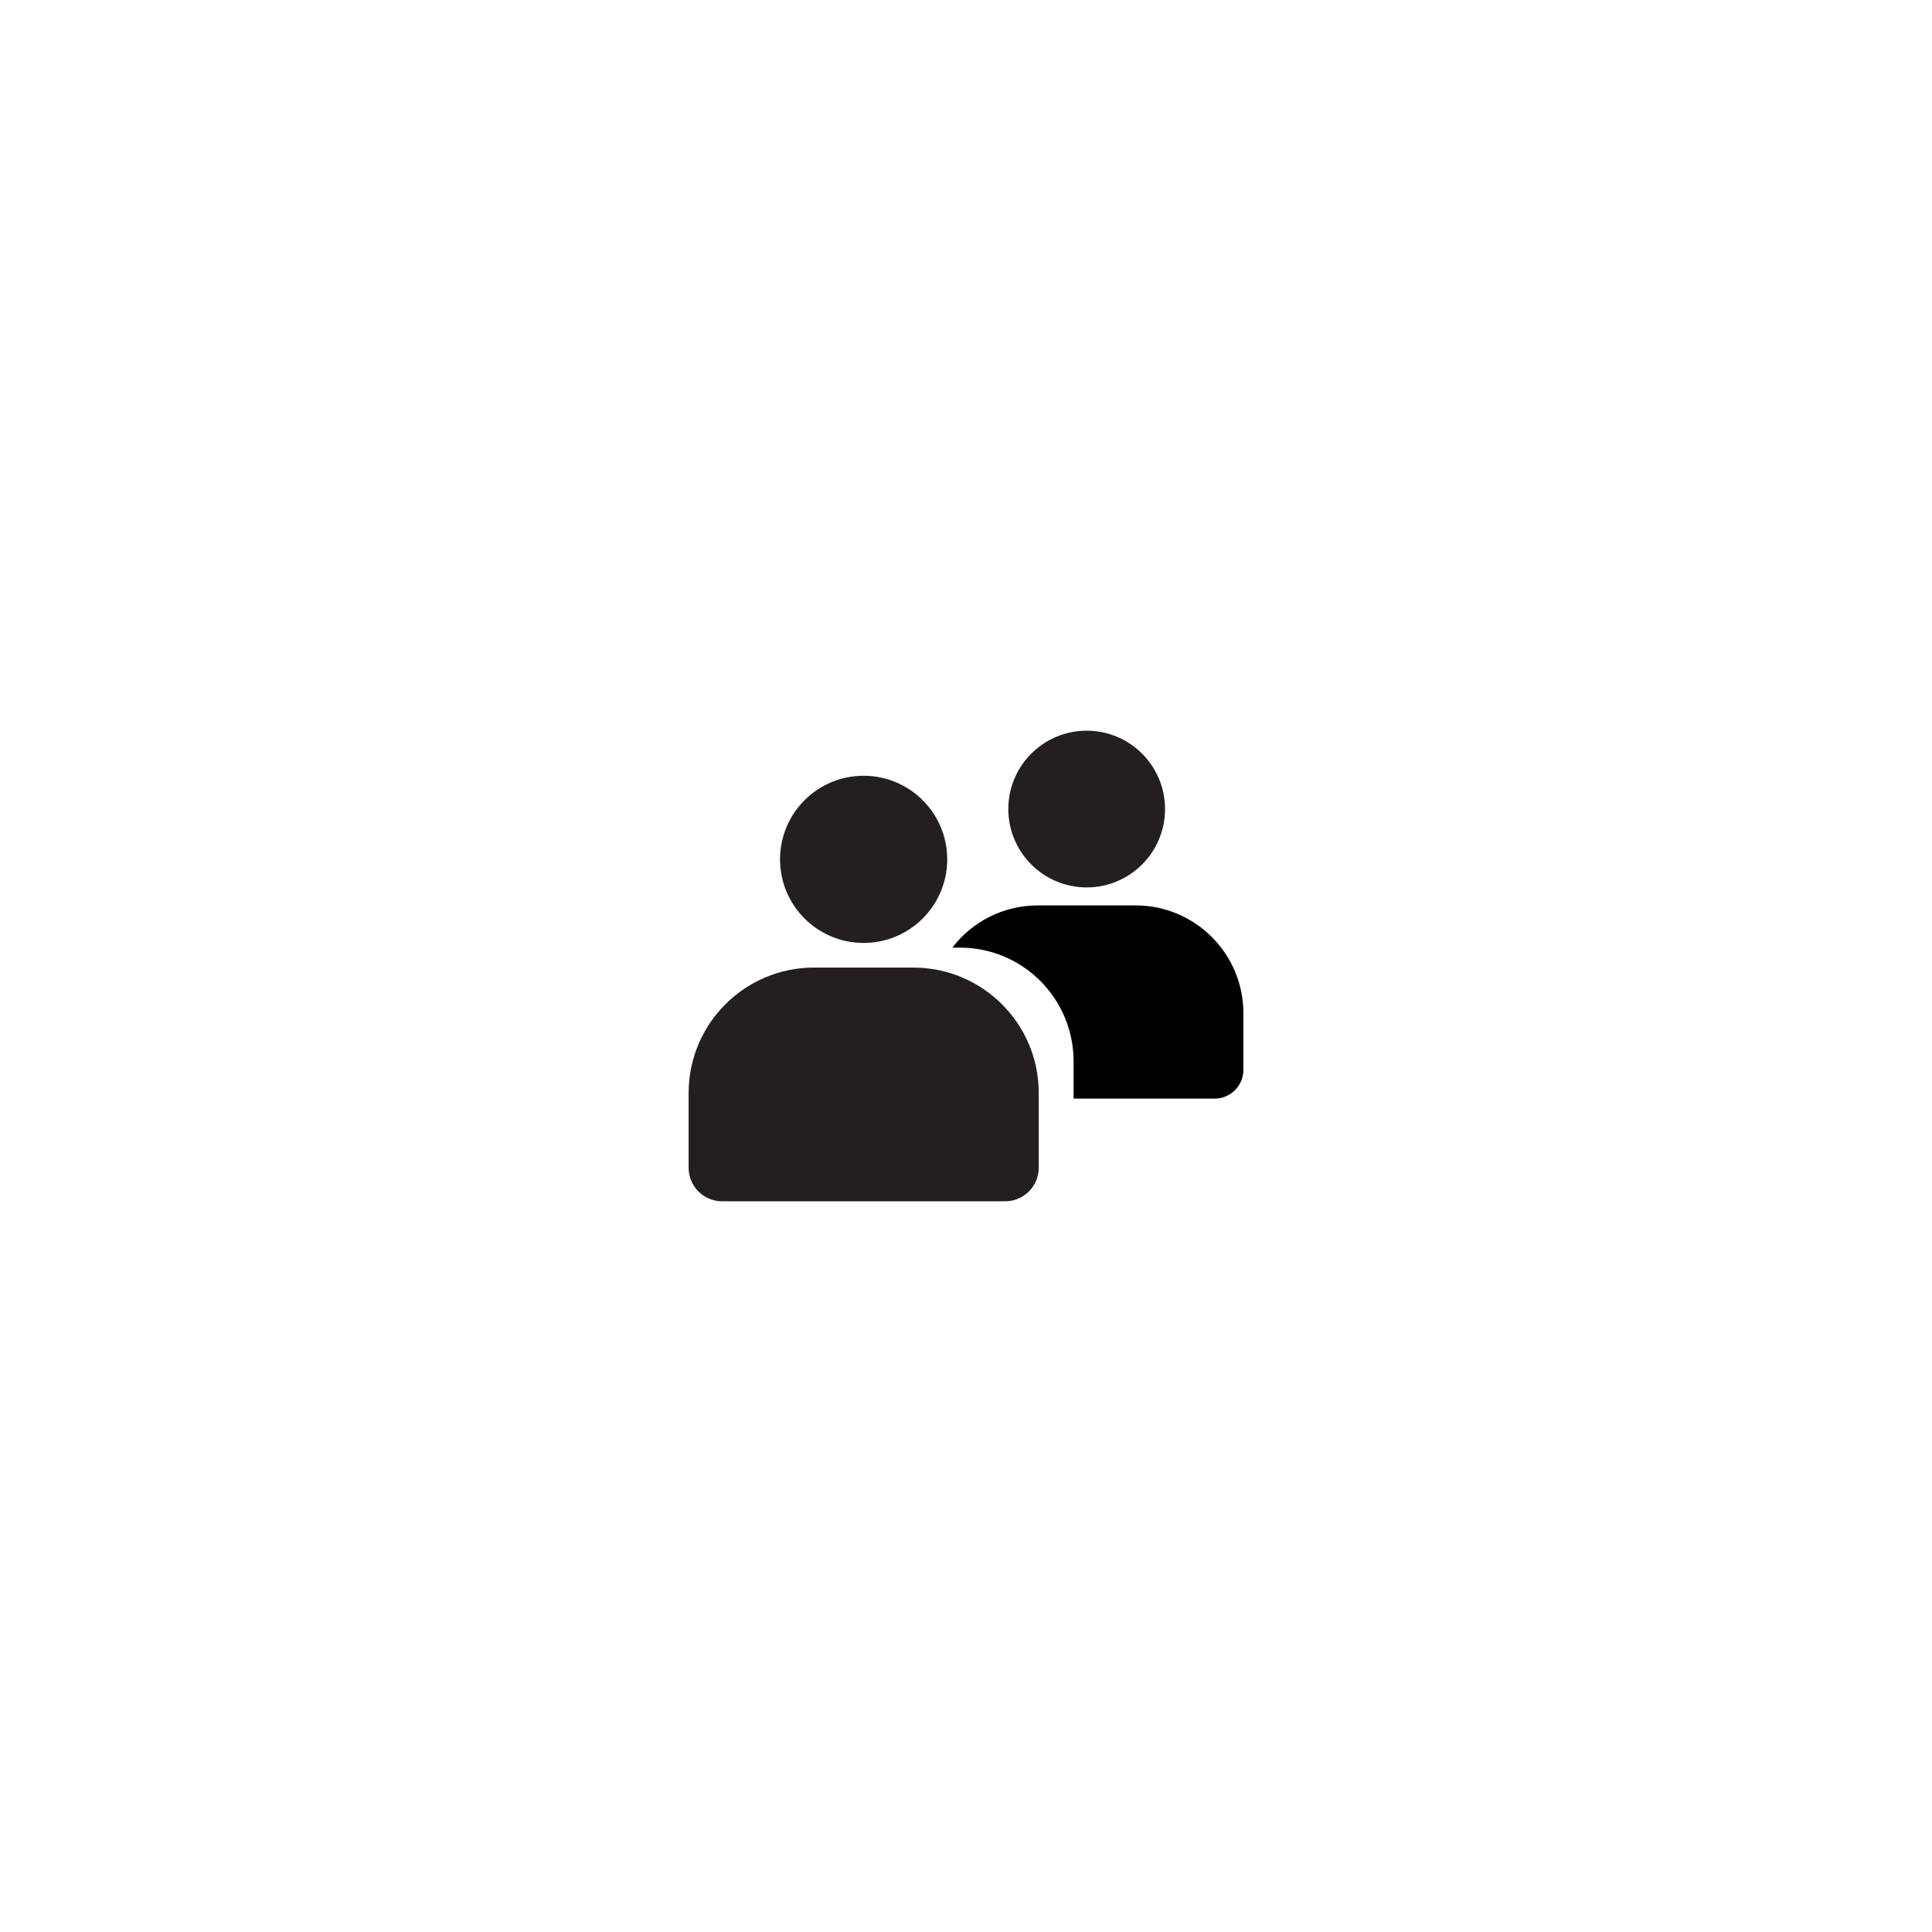<?xml version="1.0" encoding="utf-8"?>
<!-- Generator: Adobe Illustrator 24.3.0, SVG Export Plug-In . SVG Version: 6.00 Build 0)  -->
<svg version="1.1" id="Layer_1" xmlns="http://www.w3.org/2000/svg" xmlns:xlink="http://www.w3.org/1999/xlink" x="0px" y="0px"
	 viewBox="0 0 646 646" style="enable-background:new 0 0 646 646;" xml:space="preserve">
<style type="text/css">
	.st0{fill:#231F20;}
</style>
<g>
	<g>
		<path class="st0" d="M336.09,401.68h-94.62c-6.19,0-11.21-5.02-11.21-11.21v-25.01c0-23.16,18.77-41.93,41.93-41.93h33.2
			c23.16,0,41.93,18.77,41.93,41.93v25.01C347.3,396.66,342.28,401.68,336.09,401.68z"/>
		<circle class="st0" cx="288.77" cy="287.34" r="27.95"/>
	</g>
	<g>
		<path d="M415.75,338.81v18.89c0,5.33-4.32,9.65-9.65,9.65h-47.13v-12.48c0-21-17.01-38.01-37.98-38.01h-2.56
			c6.58-8.61,16.95-14.12,28.6-14.12h32.65C399.61,302.73,415.75,318.88,415.75,338.81z"/>
		<circle class="st0" cx="363.35" cy="270.52" r="26.2"/>
	</g>
</g>
</svg>
